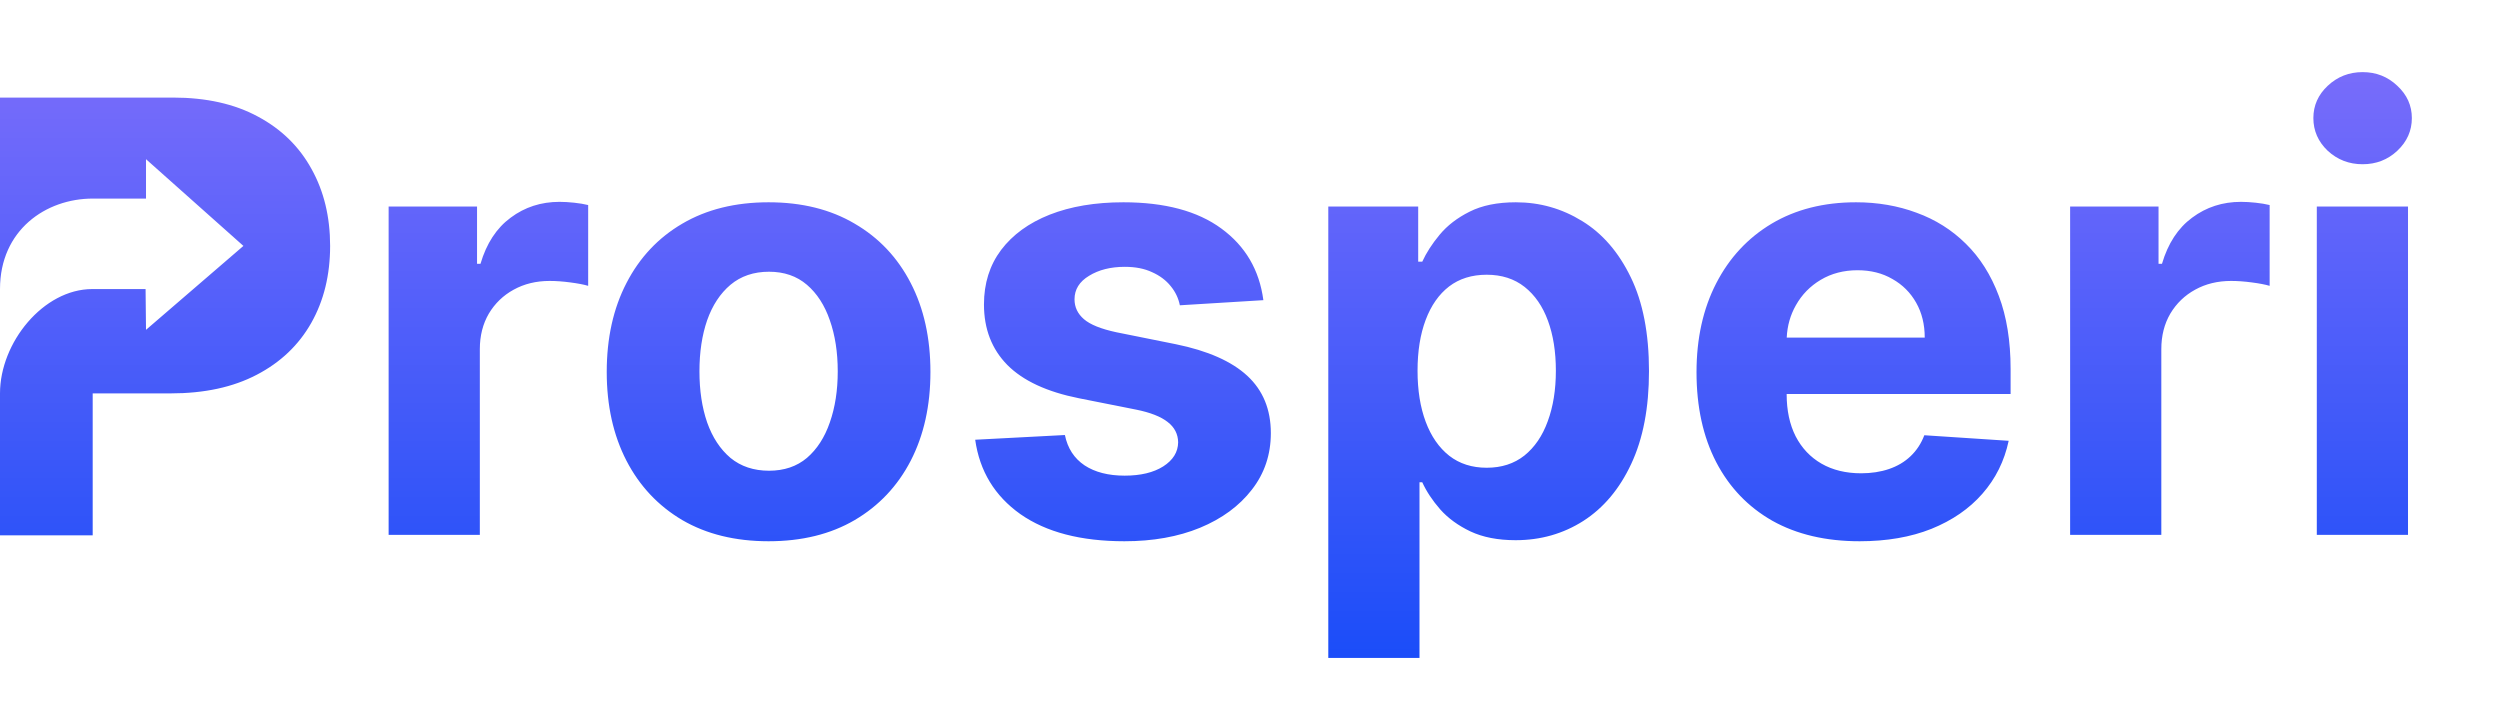 <svg width="104" height="30" viewBox="0 0 104 30" fill="none" xmlns="http://www.w3.org/2000/svg">
<path fill-rule="evenodd" clip-rule="evenodd" d="M96.379 8.593V22.25H100.173V8.593H96.379ZM96.833 6.272C97.237 6.645 97.721 6.832 98.285 6.832C98.849 6.832 99.33 6.645 99.728 6.272C100.131 5.893 100.333 5.439 100.333 4.912C100.333 4.39 100.131 3.942 99.728 3.569C99.33 3.19 98.849 3 98.285 3C97.721 3 97.237 3.19 96.833 3.569C96.435 3.942 96.236 4.39 96.236 4.912C96.236 5.439 96.435 5.893 96.833 6.272ZM16.167 22.25V8.593H19.845V10.975H19.988C20.237 10.128 20.656 9.488 21.244 9.055C21.831 8.616 22.508 8.397 23.274 8.397C23.464 8.397 23.669 8.409 23.889 8.433C24.108 8.456 24.301 8.489 24.468 8.53V11.891C24.29 11.838 24.043 11.79 23.728 11.749C23.414 11.707 23.126 11.687 22.864 11.687C22.306 11.687 21.808 11.808 21.368 12.051C20.935 12.288 20.59 12.62 20.335 13.047C20.086 13.474 19.961 13.966 19.961 14.523V22.25H16.167ZM31.973 22.516C30.59 22.516 29.393 22.223 28.384 21.636C27.381 21.043 26.606 20.219 26.06 19.164C25.513 18.103 25.24 16.873 25.24 15.474C25.24 14.064 25.513 12.831 26.06 11.776C26.606 10.715 27.381 9.891 28.384 9.304C29.393 8.711 30.59 8.415 31.973 8.415C33.357 8.415 34.55 8.711 35.554 9.304C36.563 9.891 37.341 10.715 37.887 11.776C38.433 12.831 38.706 14.064 38.706 15.474C38.706 16.873 38.433 18.103 37.887 19.164C37.341 20.219 36.563 21.043 35.554 21.636C34.55 22.223 33.357 22.516 31.973 22.516ZM31.991 19.582C32.621 19.582 33.146 19.404 33.568 19.049C33.989 18.687 34.307 18.195 34.521 17.573C34.74 16.95 34.85 16.242 34.85 15.448C34.85 14.653 34.74 13.945 34.521 13.323C34.307 12.7 33.989 12.208 33.568 11.847C33.146 11.485 32.621 11.304 31.991 11.304C31.356 11.304 30.822 11.485 30.388 11.847C29.961 12.208 29.637 12.7 29.417 13.323C29.203 13.945 29.097 14.653 29.097 15.448C29.097 16.242 29.203 16.95 29.417 17.573C29.637 18.195 29.961 18.687 30.388 19.049C30.822 19.404 31.356 19.582 31.991 19.582ZM49.082 12.7L52.556 12.487C52.389 11.23 51.808 10.238 50.81 9.508C49.819 8.779 48.459 8.415 46.731 8.415C45.561 8.415 44.54 8.587 43.667 8.93C42.8 9.274 42.127 9.763 41.646 10.398C41.171 11.032 40.933 11.787 40.933 12.665C40.933 13.684 41.257 14.523 41.904 15.181C42.557 15.839 43.551 16.301 44.887 16.568L47.257 17.039C47.85 17.158 48.29 17.33 48.575 17.555C48.86 17.774 49.005 18.056 49.011 18.4C49.005 18.809 48.797 19.143 48.388 19.404C47.984 19.659 47.45 19.787 46.785 19.787C46.108 19.787 45.552 19.644 45.119 19.36C44.686 19.069 44.412 18.649 44.3 18.097L40.568 18.293C40.752 19.597 41.378 20.628 42.447 21.387C43.522 22.14 44.965 22.516 46.776 22.516C47.963 22.516 49.011 22.329 49.919 21.956C50.834 21.577 51.552 21.049 52.075 20.373C52.603 19.698 52.867 18.912 52.867 18.017C52.867 17.033 52.541 16.239 51.888 15.634C51.235 15.03 50.243 14.591 48.913 14.319L46.437 13.821C45.802 13.684 45.353 13.504 45.092 13.278C44.831 13.053 44.7 12.777 44.7 12.451C44.7 12.042 44.902 11.716 45.306 11.473C45.71 11.224 46.206 11.1 46.793 11.1C47.233 11.1 47.61 11.174 47.925 11.322C48.245 11.464 48.503 11.657 48.699 11.9C48.895 12.137 49.023 12.404 49.082 12.7ZM55.257 27.371V8.593H58.997V10.886H59.166C59.333 10.519 59.573 10.146 59.888 9.766C60.208 9.381 60.624 9.061 61.135 8.806C61.651 8.545 62.292 8.415 63.058 8.415C64.056 8.415 64.976 8.676 65.819 9.197C66.662 9.713 67.336 10.492 67.841 11.536C68.346 12.573 68.598 13.874 68.598 15.439C68.598 16.962 68.352 18.248 67.859 19.298C67.372 20.341 66.707 21.132 65.864 21.672C65.027 22.205 64.089 22.472 63.05 22.472C62.313 22.472 61.687 22.35 61.17 22.107C60.66 21.864 60.241 21.559 59.914 21.192C59.588 20.818 59.339 20.442 59.166 20.062H59.051V27.371H55.257ZM58.97 15.421C58.97 16.233 59.083 16.942 59.309 17.546C59.535 18.151 59.861 18.622 60.289 18.96C60.716 19.292 61.236 19.458 61.847 19.458C62.465 19.458 62.987 19.289 63.415 18.951C63.842 18.607 64.166 18.133 64.385 17.528C64.611 16.918 64.724 16.215 64.724 15.421C64.724 14.633 64.614 13.939 64.394 13.341C64.175 12.742 63.851 12.274 63.424 11.936C62.996 11.598 62.471 11.429 61.847 11.429C61.23 11.429 60.707 11.592 60.28 11.918C59.858 12.244 59.535 12.706 59.309 13.305C59.083 13.904 58.97 14.609 58.97 15.421ZM73.728 21.663C74.743 22.232 75.955 22.516 77.362 22.516C78.49 22.516 79.484 22.344 80.345 22.001C81.212 21.651 81.919 21.165 82.465 20.542C83.017 19.914 83.382 19.179 83.561 18.337L80.052 18.106C79.921 18.45 79.731 18.74 79.481 18.977C79.232 19.215 78.932 19.392 78.582 19.511C78.232 19.63 77.846 19.689 77.424 19.689C76.789 19.689 76.24 19.555 75.776 19.289C75.313 19.022 74.954 18.643 74.699 18.151C74.45 17.659 74.325 17.075 74.325 16.399V16.39H83.641V15.35C83.641 14.188 83.478 13.175 83.151 12.309C82.824 11.438 82.367 10.715 81.779 10.14C81.198 9.565 80.515 9.135 79.731 8.85C78.953 8.56 78.113 8.415 77.21 8.415C75.869 8.415 74.699 8.711 73.701 9.304C72.71 9.897 71.941 10.723 71.395 11.784C70.848 12.846 70.575 14.079 70.575 15.483C70.575 16.924 70.848 18.171 71.395 19.227C71.941 20.276 72.719 21.088 73.728 21.663ZM74.328 14.043C74.351 13.553 74.478 13.105 74.708 12.7C74.957 12.256 75.302 11.903 75.741 11.642C76.186 11.376 76.697 11.242 77.273 11.242C77.825 11.242 78.309 11.364 78.725 11.607C79.146 11.844 79.476 12.173 79.713 12.594C79.951 13.014 80.069 13.498 80.069 14.043H74.328ZM86.117 22.25V8.593H89.795V10.975H89.938C90.187 10.128 90.605 9.488 91.193 9.055C91.781 8.616 92.458 8.397 93.224 8.397C93.414 8.397 93.619 8.409 93.838 8.433C94.058 8.456 94.251 8.489 94.417 8.53V11.891C94.239 11.838 93.993 11.79 93.678 11.749C93.363 11.707 93.075 11.687 92.814 11.687C92.256 11.687 91.757 11.808 91.318 12.051C90.885 12.288 90.54 12.62 90.285 13.047C90.035 13.474 89.911 13.966 89.911 14.523V22.25H86.117ZM7.196 4.059H0V12.025C0 9.569 1.91 8.261 3.856 8.261H6.074V6.622L10.126 10.23L6.074 13.721L6.056 12.025H3.839C1.804 12.025 0 14.25 0 16.365V22.269H3.856V16.365H7.098C8.5 16.365 9.693 16.107 10.679 15.591C11.67 15.076 12.427 14.355 12.95 13.431C13.472 12.506 13.733 11.439 13.733 10.23C13.733 9.021 13.475 7.954 12.959 7.029C12.448 6.099 11.706 5.372 10.732 4.851C9.758 4.323 8.58 4.059 7.196 4.059Z" fill="url(#paint0_linear_1_152)"/>
<defs>
<linearGradient id="paint0_linear_1_152" x1="50.167" y1="3" x2="50.167" y2="27.371" gradientUnits="userSpaceOnUse">
<stop stop-color="#786CFA"/>
<stop offset="1" stop-color="#1B4DF9"/>
</linearGradient>
</defs>
</svg>
